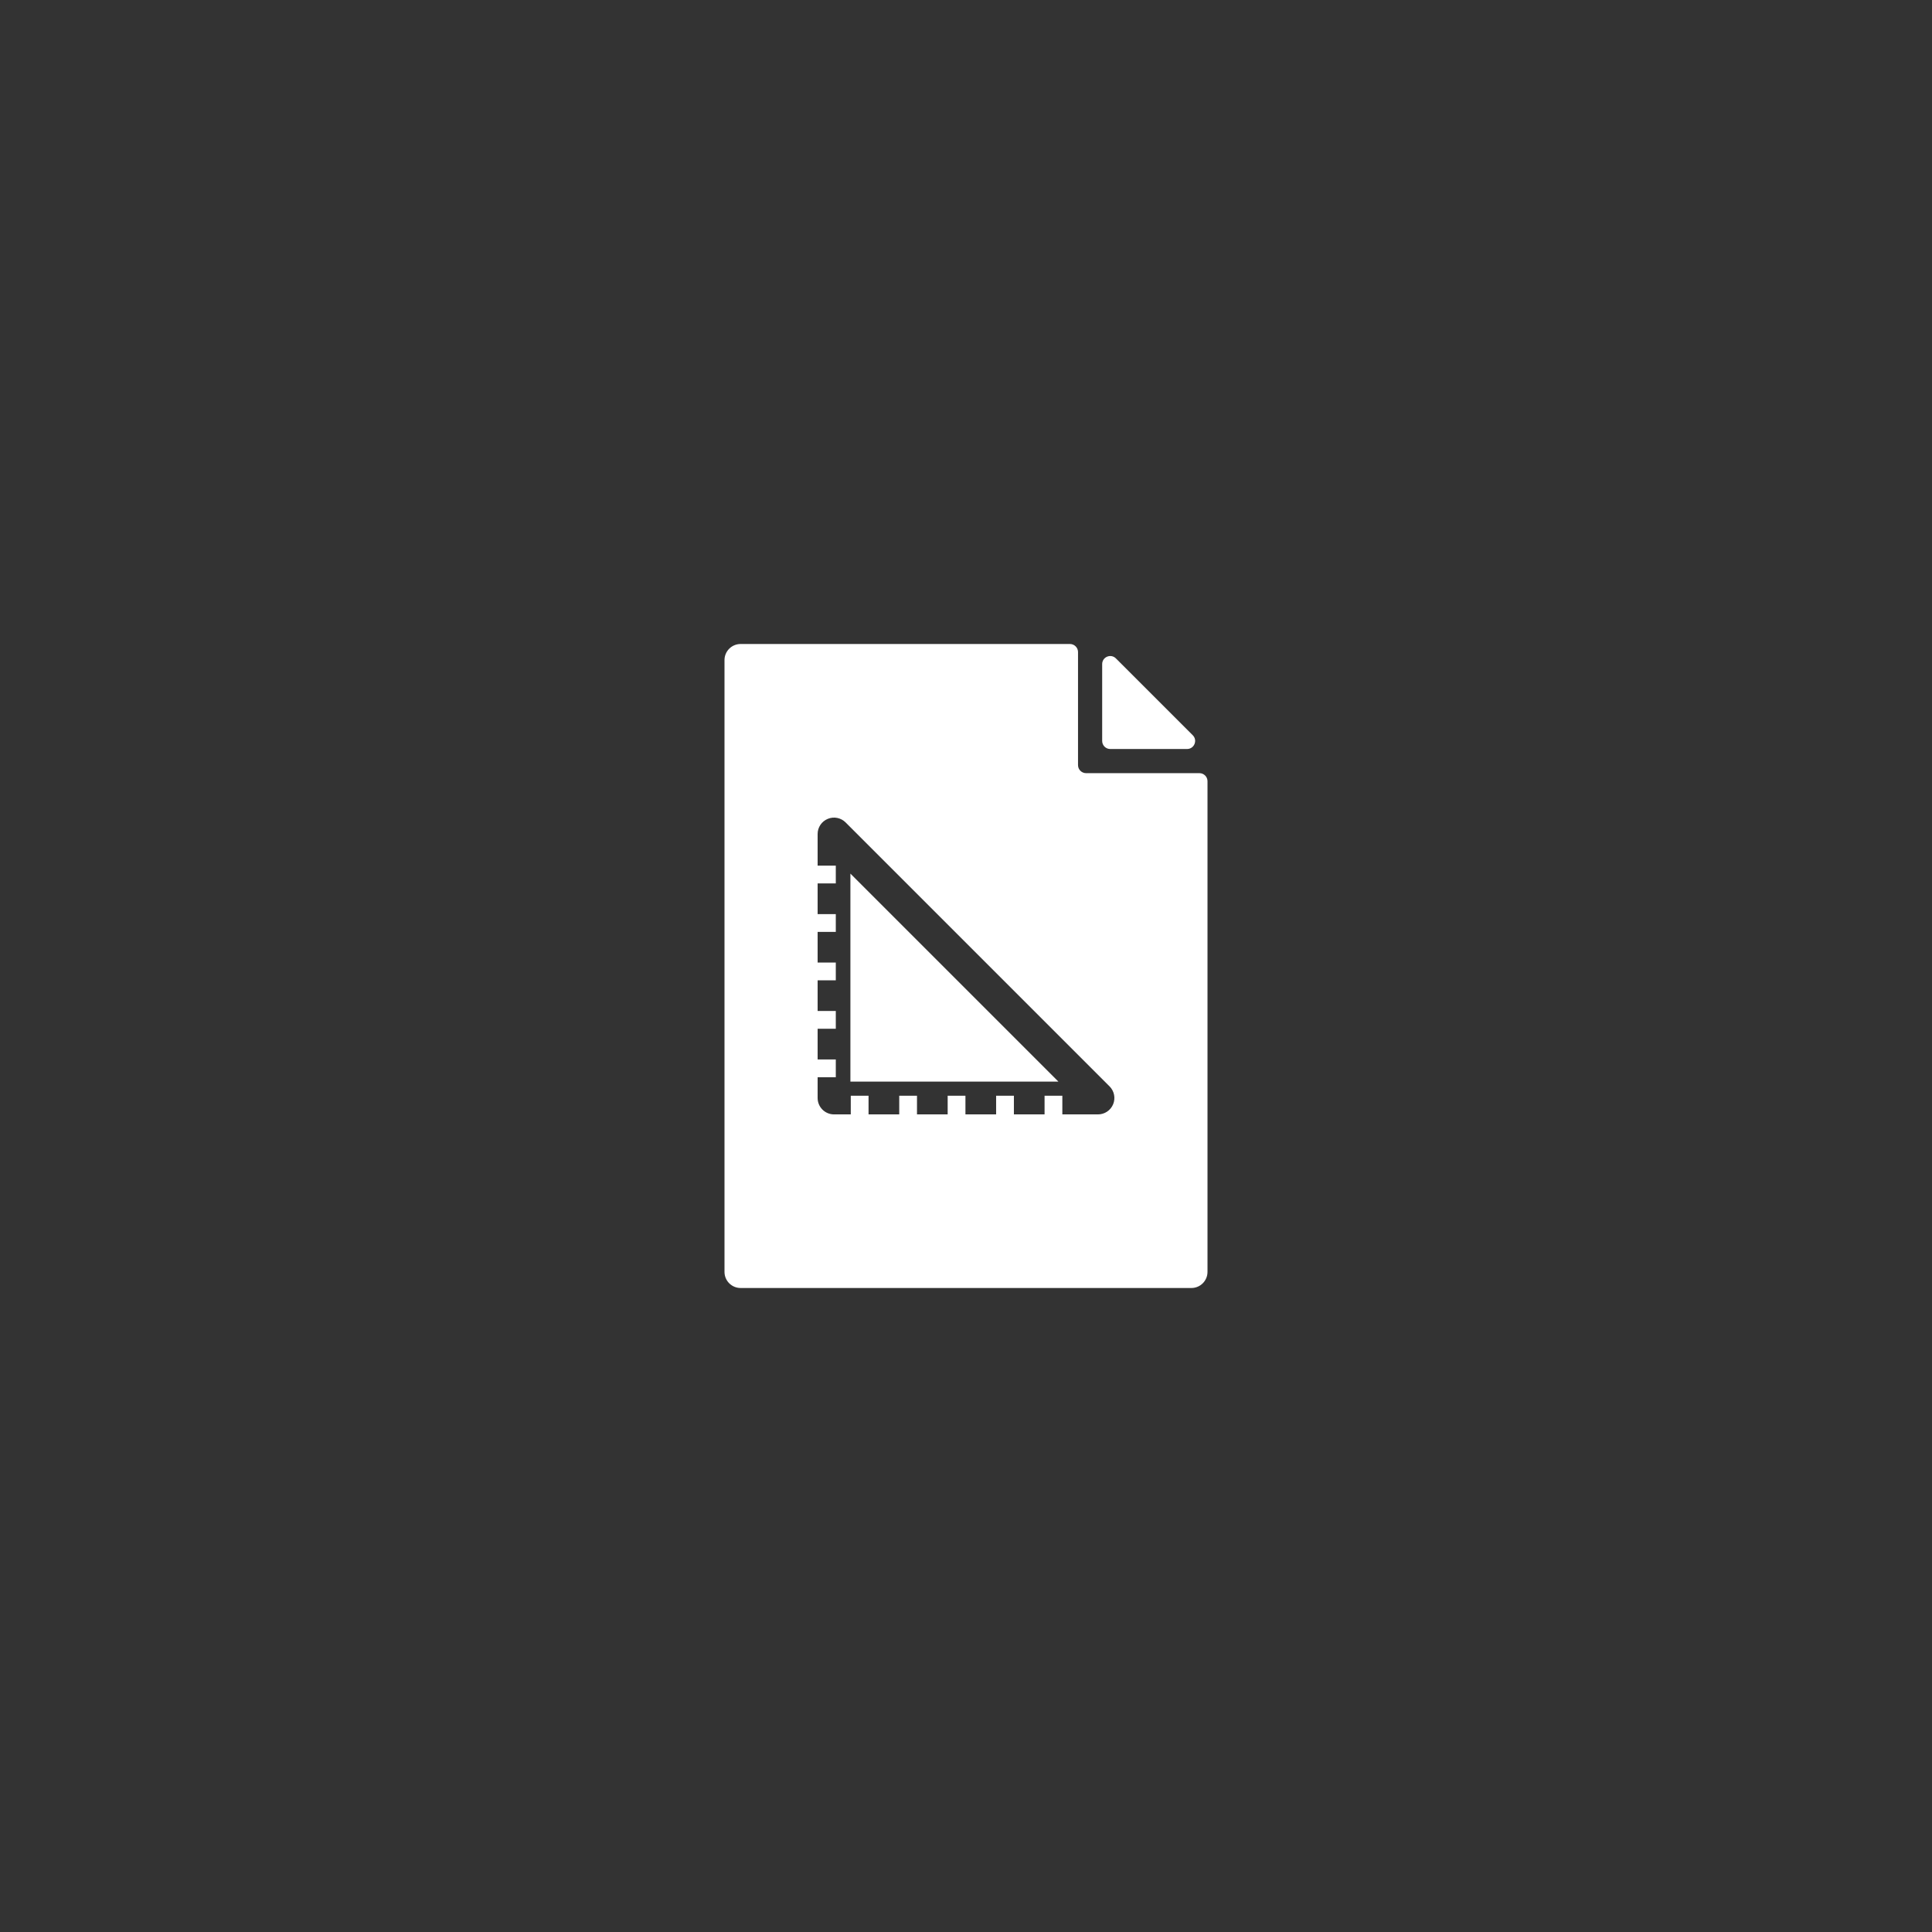 <?xml version="1.0" encoding="utf-8"?>
<!-- Generator: Adobe Illustrator 16.0.4, SVG Export Plug-In . SVG Version: 6.00 Build 0)  -->
<!DOCTYPE svg PUBLIC "-//W3C//DTD SVG 1.1//EN" "http://www.w3.org/Graphics/SVG/1.1/DTD/svg11.dtd">
<svg version="1.1" id="Layer_1" xmlns="http://www.w3.org/2000/svg" xmlns:xlink="http://www.w3.org/1999/xlink" x="0px" y="0px" viewBox="0 0 120 120" enable-background="new 0 0 120 120" xml:space="preserve">
<rect x="0" y="0" width="120" height="120" fill="#333333" stroke="none"/>
<g>
	<path fill="#FFFFFF" d="M68.958,46.522h4.773c0.445,0,0.669-0.539,0.354-0.854l-4.774-4.773c-0.314-0.315-0.853-0.092-0.853,0.354
		v4.773C68.458,46.299,68.682,46.522,68.958,46.522z"/>
	<polygon fill="#FFFFFF" points="52.82,67.18 65.739,67.18 52.82,54.261 	"/>
	<path fill="#FFFFFF" d="M74.5,48.022h-7.042c-0.276,0-0.5-0.224-0.5-0.5V40.5c0-0.275-0.224-0.5-0.5-0.5H46c-0.552,0-1,0.448-1,1
		v38c0,0.553,0.448,1,1,1h28c0.552,0,1-0.447,1-1V48.522C75,48.246,74.776,48.022,74.5,48.022z M69.139,68.588
		c-0.158,0.381-0.529,0.629-0.941,0.629h-2.214v-1.158H64.88v1.158h-1.905v-1.158h-1.104v1.158h-1.906v-1.158h-1.104v1.158h-1.905
		v-1.158h-1.103v1.158h-1.906v-1.158h-1.104v1.158h-1.041c-0.562,0-1.018-0.457-1.018-1.019v-1.29h1.129v-1.104h-1.129v-1.905h1.129
		v-1.104h-1.129V60.89h1.129v-1.104h-1.129v-1.905h1.129v-1.104h-1.129v-1.906h1.129v-1.104h-1.129v-1.966
		c0-0.412,0.248-0.783,0.629-0.94c0.379-0.158,0.818-0.071,1.109,0.221l16.396,16.396C69.209,67.769,69.297,68.208,69.139,68.588z"
		/>
</g>
</svg>
